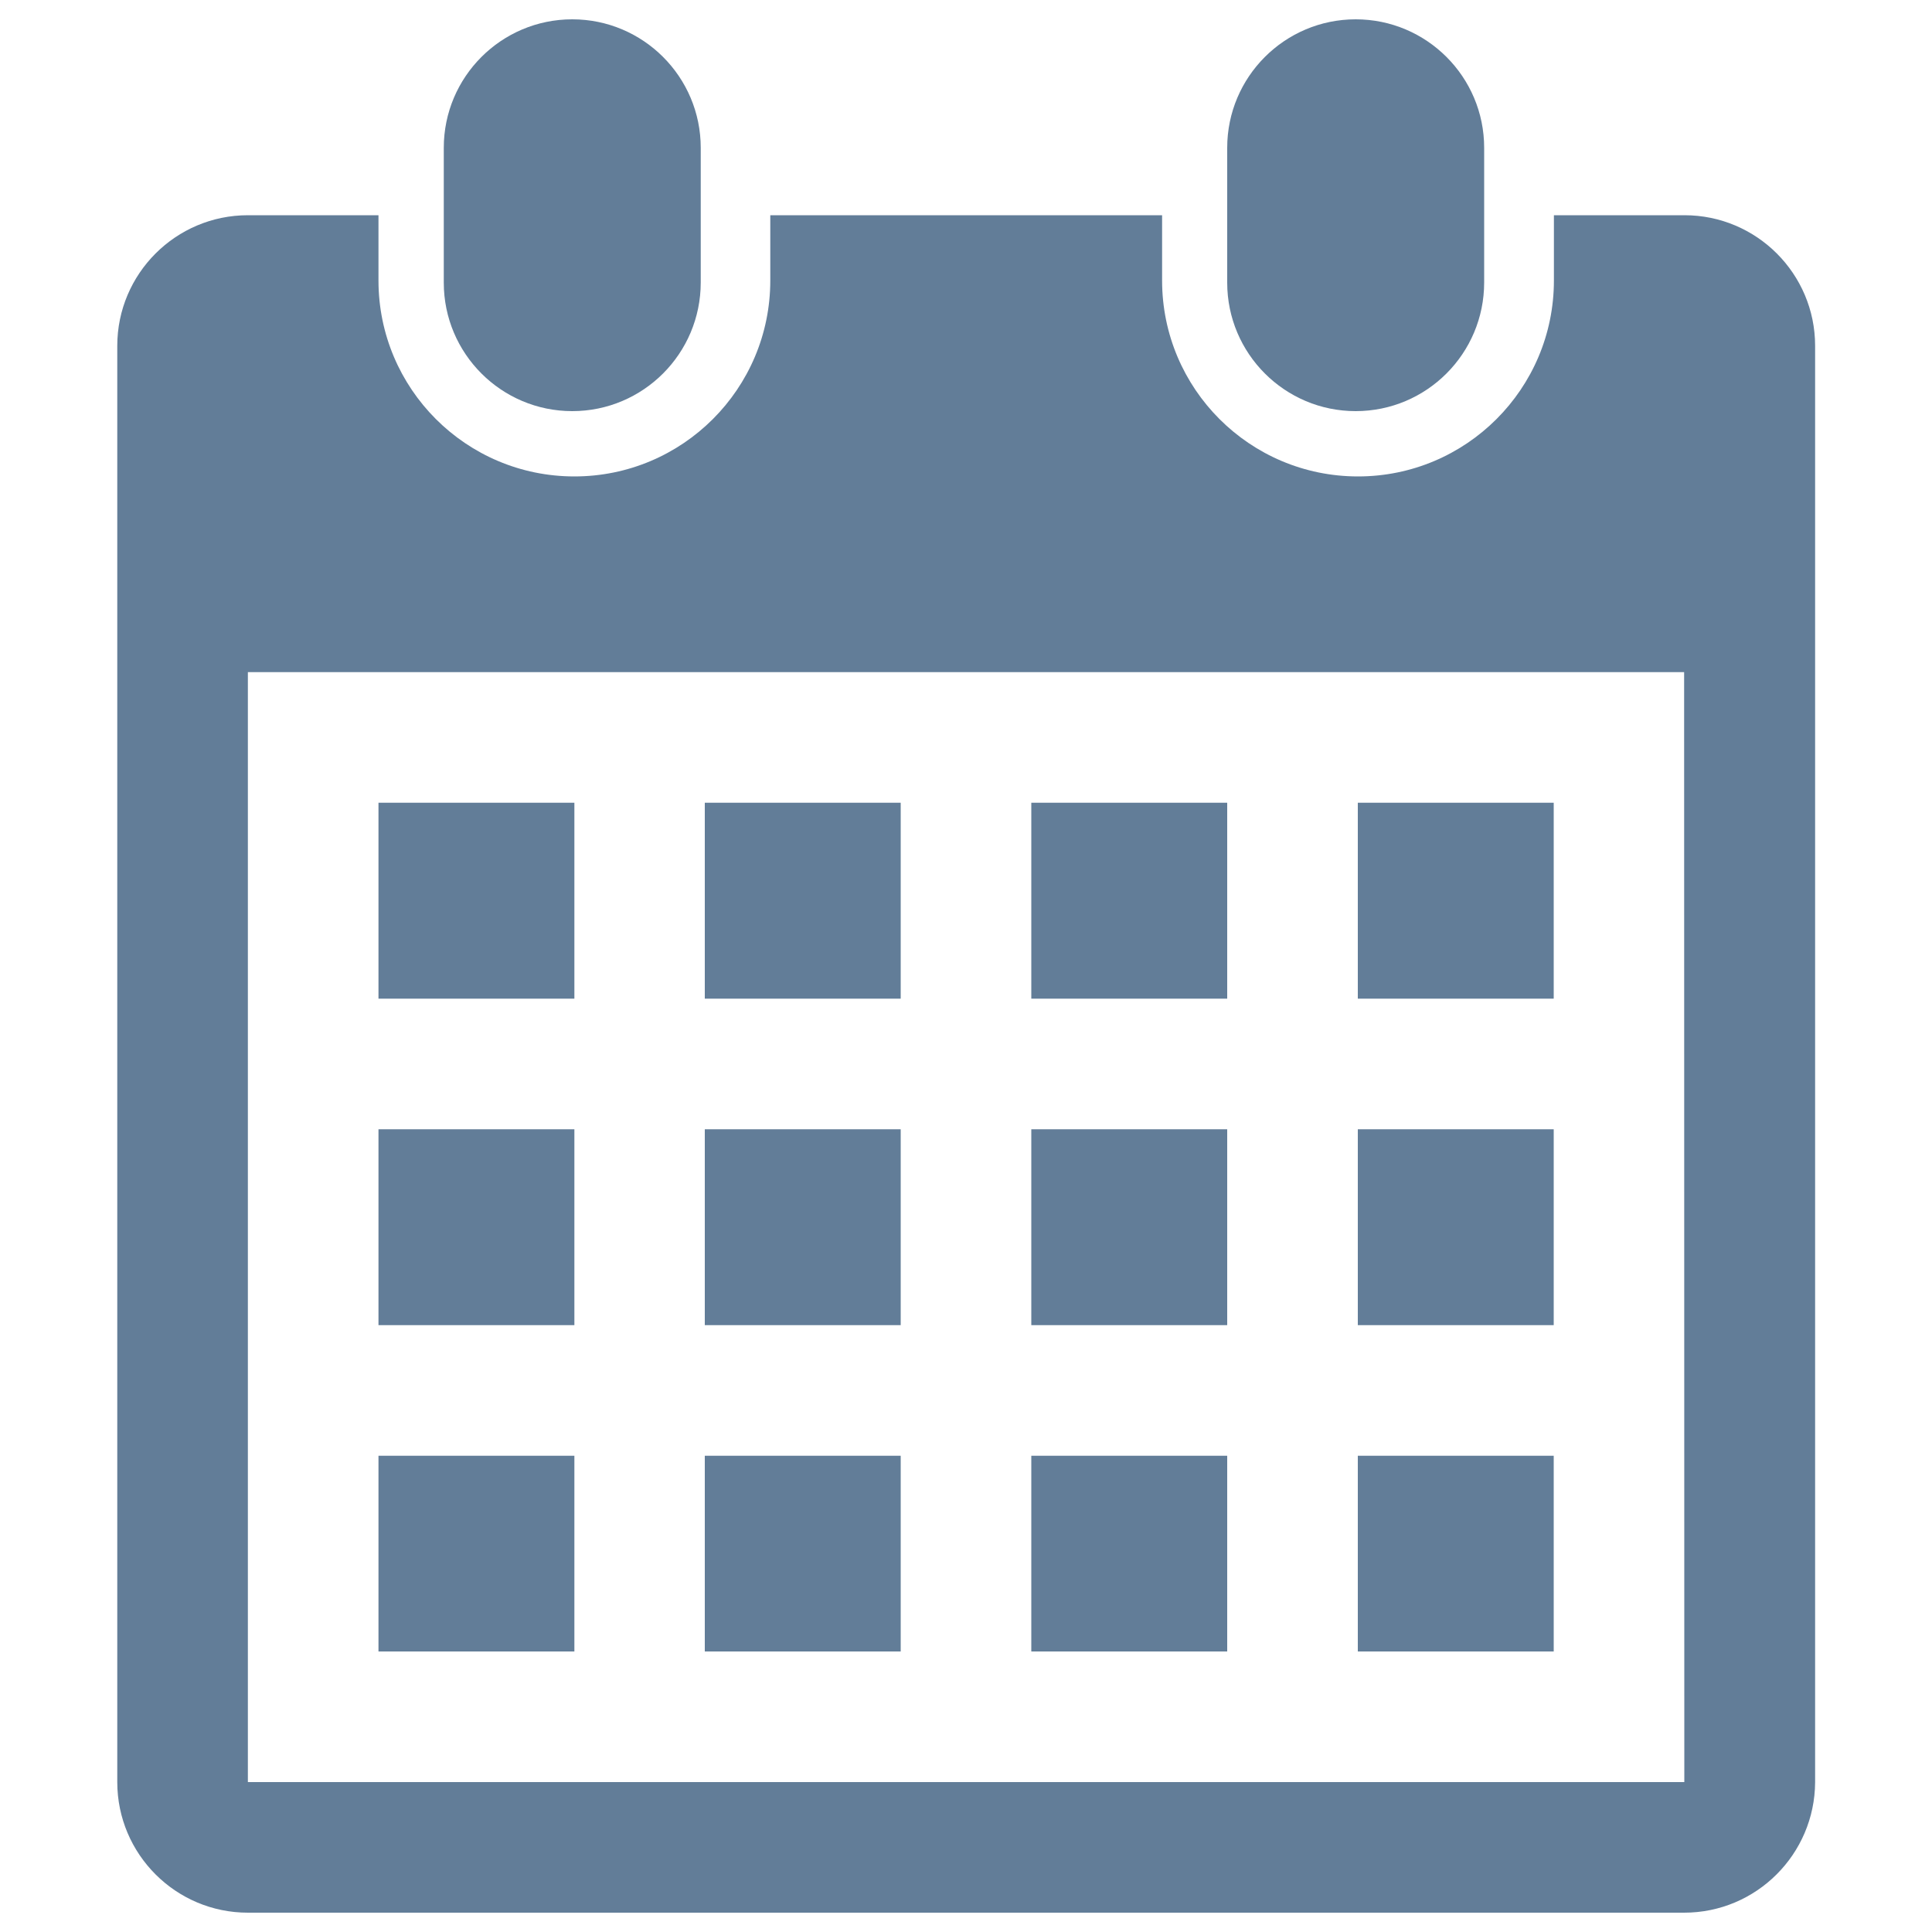 <?xml version="1.0" encoding="utf-8"?>
<!-- Svg Vector Icons : http://www.onlinewebfonts.com/icon -->
<!DOCTYPE svg PUBLIC "-//W3C//DTD SVG 1.1//EN" "http://www.w3.org/Graphics/SVG/1.1/DTD/svg11.dtd">
<svg version="1.1" xmlns="http://www.w3.org/2000/svg" xmlns:xlink="http://www.w3.org/1999/xlink" x="0px" y="0px" viewBox="0 0 1000 1000" enable-background="new 0 0 1000 1000" xml:space="preserve">
<g><path d="M871.7,990H128.3c-37.3,0-67.6-30.3-67.6-67.6V179c0-37.3,30.3-67.6,67.6-67.6h67.6v33.8c0,56,45.4,101.4,101.4,101.4c56,0,101.4-45.4,101.4-101.4v-33.8h202.8v33.8c0,56,45.4,101.4,101.4,101.4c56,0,101.4-45.4,101.4-101.4v-33.8h67.6c37.3,0,67.6,30.3,67.6,67.6v743.5C939.3,959.7,909.1,990,871.7,990z M871.7,347.9H128.3v574.5h743.5L871.7,347.9L871.7,347.9z M297.2,516.9H195.9V415.5h101.4V516.9z M297.2,685.9H195.9V584.5h101.4V685.9L297.2,685.9z M297.2,854.8H195.9V753.5h101.4V854.8L297.2,854.8z M466.2,516.9H364.8V415.5h101.4V516.9z M466.2,685.9H364.8V584.5h101.4V685.9L466.2,685.9z M466.2,854.8H364.8V753.5h101.4V854.8L466.2,854.8z M635.2,516.9H533.8V415.5h101.4V516.9z M635.2,685.9H533.8V584.5h101.4V685.9L635.2,685.9z M635.2,854.8H533.8V753.5h101.4V854.8L635.2,854.8z M804.1,516.9H702.8V415.5h101.4V516.9z M804.1,685.9H702.8V584.5h101.4V685.9L804.1,685.9z M804.1,854.8H702.8V753.5h101.4V854.8L804.1,854.8z M701.7,212.8c-36.7,0-66.5-29.8-66.5-66.5V76.5c0-36.7,29.8-66.5,66.5-66.5c36.7,0,66.5,29.8,66.5,66.5v69.7C768.2,183,738.4,212.8,701.7,212.8z M296.2,212.8c-36.7,0-66.5-29.8-66.5-66.5V76.5c0-36.7,29.8-66.5,66.5-66.5c36.7,0,66.5,29.8,66.5,66.5v69.7C362.7,183,332.9,212.8,296.2,212.8z" fill="#627D98"/></g>
</svg>